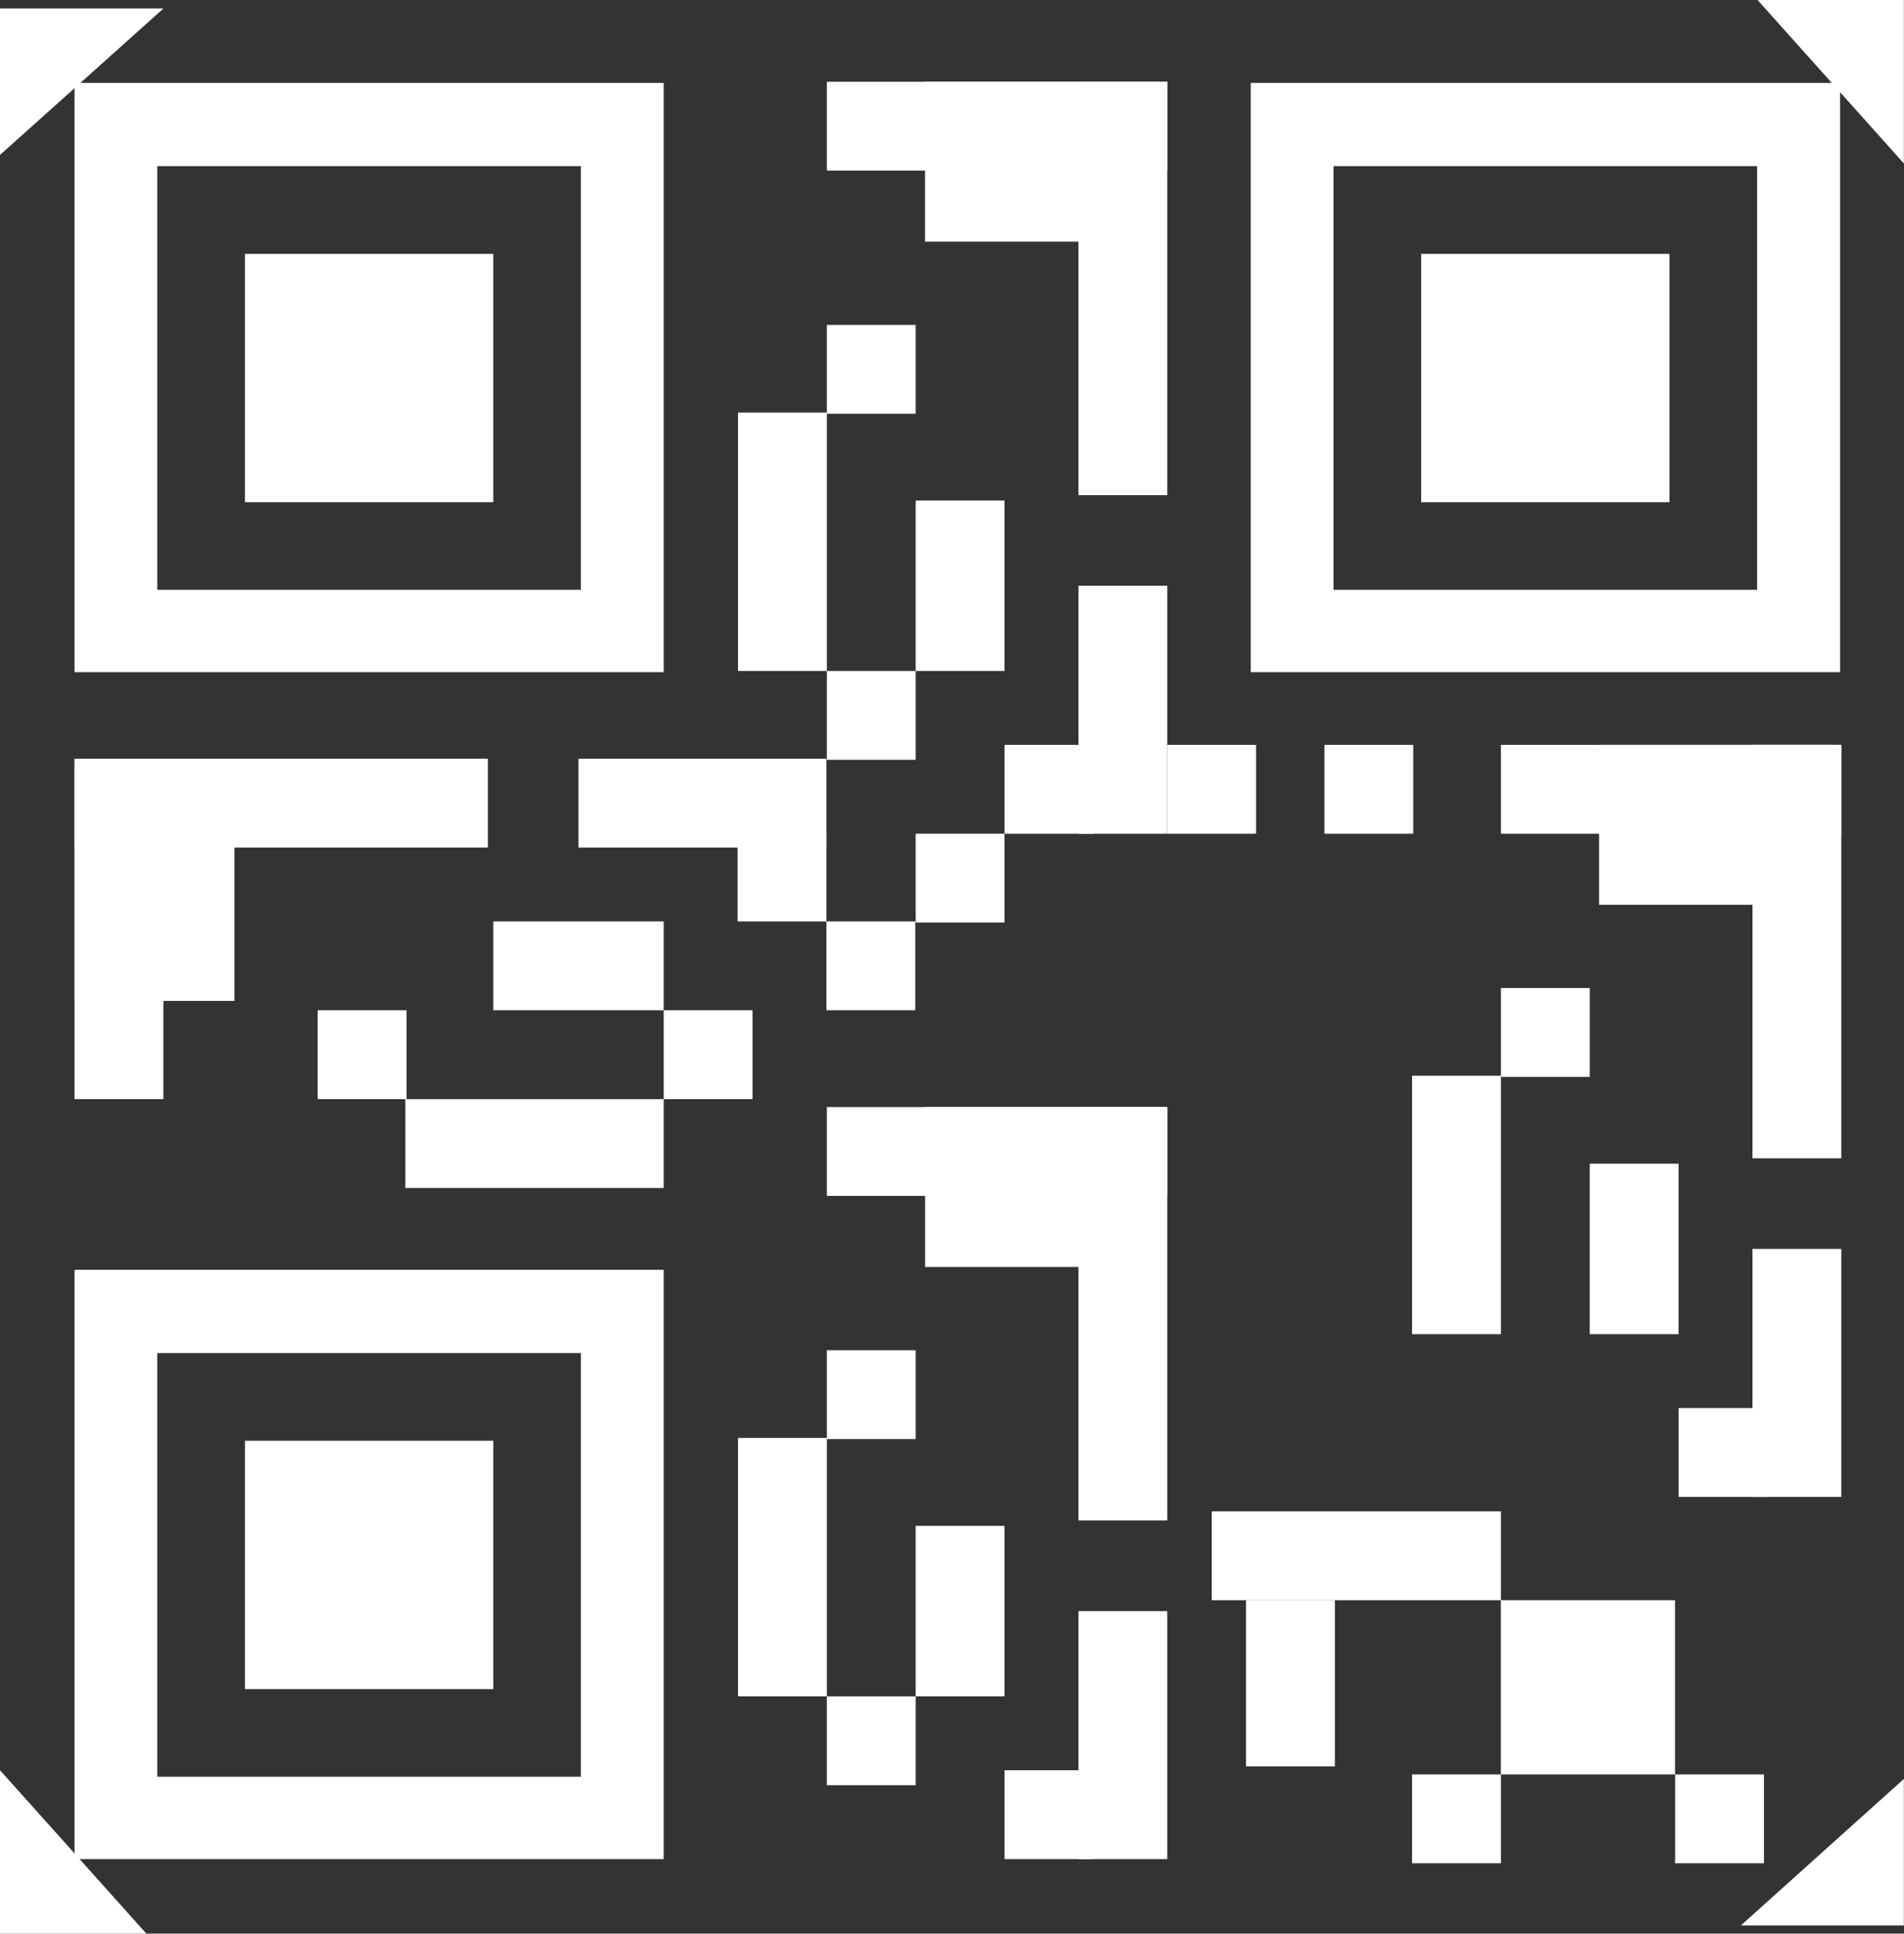 <svg xmlns="http://www.w3.org/2000/svg" width="26.877" height="27.291" viewBox="0 0 26.877 27.291">
  <rect x="0" y="0" width="26.877" height="27.291" fill="#333333" stroke="none"/>
  <g id="Group_425" data-name="Group 425" transform="translate(-131.525 -1598.392)">
    <g id="Group_421" data-name="Group 421">
      <g id="Group_415" data-name="Group 415">
        <path id="Path_1371" data-name="Path 1371" d="M132.577,1599.562v8.317h8.317v-8.317Zm7.148,7.155h-5.98v-5.98h5.98Z" fill="#fff"/>
        <rect id="Rectangle_179" data-name="Rectangle 179" width="3.505" height="3.505" transform="translate(134.983 1601.975)" fill="#fff"/>
      </g>
      <g id="Group_416" data-name="Group 416">
        <path id="Path_1372" data-name="Path 1372" d="M132.577,1616.314v8.317h8.317v-8.317Zm7.148,7.155h-5.98v-5.98h5.98Z" fill="#fff"/>
        <rect id="Rectangle_180" data-name="Rectangle 180" width="3.505" height="3.505" transform="translate(134.983 1618.727)" fill="#fff"/>
      </g>
      <g id="Group_417" data-name="Group 417">
        <path id="Path_1373" data-name="Path 1373" d="M149.181,1599.562v8.317H157.5v-8.317Zm7.148,7.155h-5.98v-5.98h5.98Z" fill="#fff"/>
        <rect id="Rectangle_181" data-name="Rectangle 181" width="3.505" height="3.505" transform="translate(151.586 1601.975)" fill="#fff"/>
      </g>
      <rect id="Rectangle_182" data-name="Rectangle 182" width="2.257" height="3.3" transform="translate(132.577 1609.219)" fill="#fff"/>
      <rect id="Rectangle_183" data-name="Rectangle 183" width="1.254" height="1.254" transform="translate(136.009 1612.651)" fill="#fff"/>
      <rect id="Rectangle_184" data-name="Rectangle 184" width="1.254" height="1.254" transform="translate(141.937 1610.143)" fill="#fff"/>
      <rect id="Rectangle_185" data-name="Rectangle 185" width="1.254" height="1.254" transform="translate(143.191 1611.397)" fill="#fff"/>
      <rect id="Rectangle_186" data-name="Rectangle 186" width="1.254" height="1.254" transform="translate(140.894 1612.651)" fill="#fff"/>
      <rect id="Rectangle_187" data-name="Rectangle 187" width="5.835" height="1.254" transform="translate(132.577 1609.1)" fill="#fff"/>
      <rect id="Rectangle_188" data-name="Rectangle 188" width="4.805" height="1.254" transform="translate(132.577 1613.905) rotate(-90)" fill="#fff"/>
      <rect id="Rectangle_189" data-name="Rectangle 189" width="3.647" height="1.254" transform="translate(137.247 1613.905)" fill="#fff"/>
      <rect id="Rectangle_190" data-name="Rectangle 190" width="2.406" height="1.254" transform="translate(138.488 1611.397)" fill="#fff"/>
      <rect id="Rectangle_191" data-name="Rectangle 191" width="3.5" height="1.254" transform="translate(139.691 1609.1)" fill="#fff"/>
      <rect id="Rectangle_192" data-name="Rectangle 192" width="1.254" height="1.254" transform="translate(145.705 1610.159) rotate(90)" fill="#fff"/>
      <g id="Group_418" data-name="Group 418">
        <rect id="Rectangle_193" data-name="Rectangle 193" width="2.257" height="3.3" transform="translate(147.883 1599.546) rotate(90)" fill="#fff"/>
        <rect id="Rectangle_194" data-name="Rectangle 194" width="1.254" height="1.254" transform="translate(144.451 1602.978) rotate(90)" fill="#fff"/>
        <rect id="Rectangle_195" data-name="Rectangle 195" width="1.254" height="1.254" transform="translate(146.959 1608.905) rotate(90)" fill="#fff"/>
        <rect id="Rectangle_196" data-name="Rectangle 196" width="1.254" height="1.254" transform="translate(144.451 1607.862) rotate(90)" fill="#fff"/>
        <rect id="Rectangle_197" data-name="Rectangle 197" width="5.835" height="1.254" transform="translate(148.002 1599.546) rotate(90)" fill="#fff"/>
        <rect id="Rectangle_198" data-name="Rectangle 198" width="4.805" height="1.254" transform="translate(143.197 1599.546)" fill="#fff"/>
        <rect id="Rectangle_199" data-name="Rectangle 199" width="3.647" height="1.254" transform="translate(143.197 1604.215) rotate(90)" fill="#fff"/>
        <rect id="Rectangle_200" data-name="Rectangle 200" width="2.406" height="1.254" transform="translate(145.705 1605.456) rotate(90)" fill="#fff"/>
        <rect id="Rectangle_201" data-name="Rectangle 201" width="3.5" height="1.254" transform="translate(148.002 1606.659) rotate(90)" fill="#fff"/>
      </g>
      <g id="Group_419" data-name="Group 419">
        <rect id="Rectangle_202" data-name="Rectangle 202" width="2.257" height="3.3" transform="translate(147.884 1614.017) rotate(90)" fill="#fff"/>
        <rect id="Rectangle_203" data-name="Rectangle 203" width="1.254" height="1.254" transform="translate(144.451 1617.449) rotate(90)" fill="#fff"/>
        <rect id="Rectangle_204" data-name="Rectangle 204" width="1.254" height="1.254" transform="translate(146.959 1623.377) rotate(90)" fill="#fff"/>
        <rect id="Rectangle_205" data-name="Rectangle 205" width="1.254" height="1.254" transform="translate(144.451 1622.334) rotate(90)" fill="#fff"/>
        <rect id="Rectangle_206" data-name="Rectangle 206" width="5.835" height="1.254" transform="translate(148.002 1614.017) rotate(90)" fill="#fff"/>
        <rect id="Rectangle_207" data-name="Rectangle 207" width="4.805" height="1.254" transform="translate(143.197 1614.017)" fill="#fff"/>
        <rect id="Rectangle_208" data-name="Rectangle 208" width="3.647" height="1.254" transform="translate(143.197 1618.687) rotate(90)" fill="#fff"/>
        <rect id="Rectangle_209" data-name="Rectangle 209" width="2.406" height="1.254" transform="translate(145.705 1619.928) rotate(90)" fill="#fff"/>
        <rect id="Rectangle_210" data-name="Rectangle 210" width="3.5" height="1.254" transform="translate(148.002 1621.131) rotate(90)" fill="#fff"/>
      </g>
      <g id="Group_420" data-name="Group 420">
        <rect id="Rectangle_211" data-name="Rectangle 211" width="2.257" height="3.3" transform="translate(157.398 1608.905) rotate(90)" fill="#fff"/>
        <rect id="Rectangle_212" data-name="Rectangle 212" width="1.254" height="1.254" transform="translate(153.966 1612.337) rotate(90)" fill="#fff"/>
        <rect id="Rectangle_213" data-name="Rectangle 213" width="1.254" height="1.254" transform="translate(151.474 1608.905) rotate(90)" fill="#fff"/>
        <rect id="Rectangle_214" data-name="Rectangle 214" width="1.254" height="1.254" transform="translate(149.256 1608.905) rotate(90)" fill="#fff"/>
        <rect id="Rectangle_215" data-name="Rectangle 215" width="1.254" height="1.254" transform="translate(156.474 1618.265) rotate(90)" fill="#fff"/>
        <rect id="Rectangle_216" data-name="Rectangle 216" width="2.346" height="1.254" transform="translate(150.368 1620.977) rotate(90)" fill="#fff"/>
        <rect id="Rectangle_217" data-name="Rectangle 217" width="1.254" height="4.082" transform="translate(152.712 1619.723) rotate(90)" fill="#fff"/>
        <rect id="Rectangle_218" data-name="Rectangle 218" width="1.254" height="1.254" transform="translate(156.425 1623.436) rotate(90)" fill="#fff"/>
        <rect id="Rectangle_219" data-name="Rectangle 219" width="1.254" height="1.254" transform="translate(152.712 1623.436) rotate(90)" fill="#fff"/>
        <rect id="Rectangle_220" data-name="Rectangle 220" width="2.459" height="2.459" transform="translate(155.17 1620.977) rotate(90)" fill="#fff"/>
        <rect id="Rectangle_221" data-name="Rectangle 221" width="5.835" height="1.254" transform="translate(157.517 1608.905) rotate(90)" fill="#fff"/>
        <rect id="Rectangle_222" data-name="Rectangle 222" width="4.805" height="1.254" transform="translate(152.712 1608.905)" fill="#fff"/>
        <rect id="Rectangle_223" data-name="Rectangle 223" width="3.647" height="1.254" transform="translate(152.712 1613.575) rotate(90)" fill="#fff"/>
        <rect id="Rectangle_224" data-name="Rectangle 224" width="2.406" height="1.254" transform="translate(155.22 1614.816) rotate(90)" fill="#fff"/>
        <rect id="Rectangle_225" data-name="Rectangle 225" width="3.5" height="1.254" transform="translate(157.517 1616.019) rotate(90)" fill="#fff"/>
      </g>
    </g>
    <g id="Group_424" data-name="Group 424">
      <g id="Group_422" data-name="Group 422">
        <path id="Path_1374" data-name="Path 1374" d="M131.525,1600.579v-2.067h2.307" fill="#fff"/>
        <path id="Path_1375" data-name="Path 1375" d="M156.335,1598.392H158.4v2.307" fill="#fff"/>
      </g>
      <g id="Group_423" data-name="Group 423">
        <path id="Path_1376" data-name="Path 1376" d="M158.4,1623.5v2.067H156.1" fill="#fff"/>
        <path id="Path_1377" data-name="Path 1377" d="M133.591,1625.683h-2.067v-2.307" fill="#fff"/>
      </g>
    </g>
  </g>
</svg>
